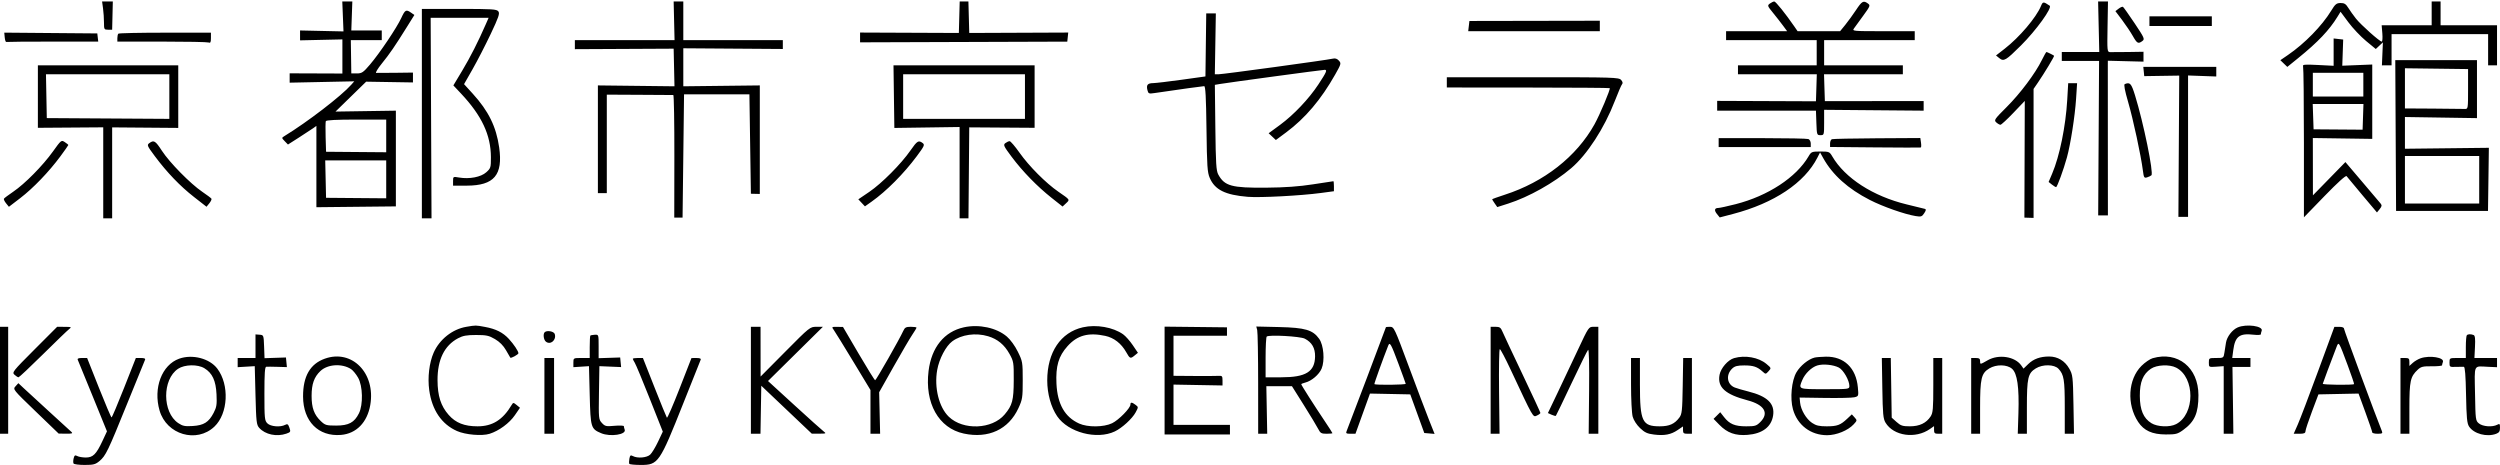 <svg width="1683" height="313" viewBox="0 0 1683 313" fill="none" xmlns="http://www.w3.org/2000/svg">
<path fill-rule="evenodd" clip-rule="evenodd" d="M69.364 5.64C69.714 8.191 70 12.466 70 15.14C70 19.776 70.127 20 72.75 19.998L75.5 19.995L75.725 10.498L75.949 1H72.339H68.728L69.364 5.64ZM230.834 11.076L231.239 21.151L216.618 20.826L201.997 20.5L201.999 23.833L202 27.165L216.25 26.844L230.5 26.523V38.011V49.5L212.75 49.434L195 49.367V52.509V55.651L216.75 55.198L238.5 54.745L236.5 57.009C229.754 64.643 206.98 82.136 191.392 91.656C189.557 92.777 189.565 92.878 191.677 95.055L193.854 97.298L201.177 92.629C205.205 90.062 209.512 87.24 210.75 86.358L213 84.756L212.999 112.128V139.5L239.749 139.219L266.5 138.939V106.719V74.5L246.183 74.808L225.865 75.116L236.183 65.049L246.5 54.983L262.251 55.242L278.003 55.5L278.001 52.177L278 48.854L266.25 49.008C259.788 49.093 253.939 49.126 253.254 49.081C252.569 49.037 254.281 46.188 257.06 42.75C262.455 36.074 265.714 31.325 273.842 18.293L278.96 10.085L276.758 8.543C273.406 6.195 272.679 6.583 270.164 12.066C267.179 18.573 255.619 35.78 249.07 43.464C244.537 48.784 243.582 49.428 240.244 49.427L236.5 49.426L236.337 38.213L236.173 27H246.587H257L257.001 23.75L257.003 20.5H246.751H236.5L236.845 10.75L237.19 1H233.81H230.429L230.834 11.076ZM453.806 13.998L454.111 27H420.556H387V30.052V33.103L420.25 32.936L453.5 32.768L453.78 45.431L454.06 58.095L428.28 57.798L402.5 57.5V93.75V130L405.5 130.001H408.5V96.858V63.716L430.5 63.829C442.6 63.892 452.847 63.956 453.271 63.971C453.695 63.987 454.013 82.562 453.978 105.25L453.913 146.5H456.707H459.5L460 105L460.5 63.5H482.5H504.5L505 96.963L505.5 130.425L508.5 130.496L511.5 130.568V94.034V57.5L485.75 57.797L460 58.095V45.297V32.5L493.5 32.739L527 32.977V29.989V27H493.5H460V14V1L456.75 0.998L453.5 0.996L453.806 13.998ZM645.784 11.595L645.5 22.191L612.25 22.052L579 21.913V25.206V28.5L648.75 28.264L718.5 28.028L718.817 24.97L719.133 21.912L685.817 22.052L652.5 22.191L652.216 11.595L651.932 1H649H646.068L645.784 11.595ZM1191.5 2.379C1189.7 3.695 1189.79 3.981 1193.59 8.629C1195.78 11.308 1198.81 15.188 1200.33 17.25L1203.1 21H1182.55H1162V24V27H1192.5H1223V35.5V44H1196.5H1170V47V50H1196.54H1223.07L1222.79 59.094L1222.5 68.187L1189.25 68.053L1156 67.918V71.209V74.5H1189.25H1222.5L1222.79 82.75C1223.07 90.768 1223.15 91 1225.54 91C1227.96 91 1228 90.865 1228 82.462V73.923L1261.5 74.212L1295 74.5V71.262L1295 68.025L1261.75 68.058L1228.5 68.092L1228.21 59.046L1227.93 50H1254.46H1281V47V44H1254.5H1228V35.5V27H1258.5H1289V24V21H1267.88C1247.27 21 1246.79 20.954 1248.13 19.088C1248.88 18.036 1251.71 14.144 1254.41 10.439C1259.04 4.081 1259.21 3.626 1257.47 2.351C1254.47 0.158 1253.48 0.701 1249.48 6.75C1247.39 9.913 1244.12 14.413 1242.22 16.75L1238.76 21H1224.45H1210.14L1207.9 17.75C1202.06 9.275 1195.42 1 1194.45 1C1193.86 1 1192.53 1.62 1191.5 2.379ZM1373.94 4.15C1370.76 11.829 1359.46 25.114 1349.6 32.766L1343.71 37.343L1345.95 39.157C1348.93 41.573 1350.33 40.755 1360.5 30.623C1370.76 20.412 1381.78 5.134 1379.84 3.83C1375.56 0.966 1375.25 0.983 1373.94 4.15ZM1412.84 18L1413.23 35H1400.61H1388V38V41H1400.55H1413.1L1412.8 93L1412.5 145.001L1415.77 145H1419.04L1419 95.75C1418.98 68.662 1418.97 45.236 1418.98 43.691L1419 40.882L1431 41.191L1443 41.5L1443 38.172L1443 34.844L1432.75 35.011C1427.11 35.102 1421.6 35.138 1420.5 35.09C1418.57 35.006 1418.51 34.41 1418.8 18.001L1419.09 1H1415.77H1412.45L1412.84 18ZM1637 9V17H1620.17H1603.33L1603.79 22.5C1604.04 25.525 1603.85 27.998 1603.37 27.997C1601.98 27.991 1589.39 16.763 1586.03 12.533C1584.35 10.417 1582.04 7.182 1580.9 5.343C1579.25 2.675 1578.2 2.006 1575.67 2.028C1572.93 2.053 1572.06 2.77 1569.32 7.278C1563.16 17.379 1551.47 29.345 1540.26 37.01L1535.13 40.52L1537.47 42.779L1539.82 45.038L1547.16 39.088C1560.46 28.31 1568.04 20.328 1573.64 11.206L1575.66 7.911L1580.96 15.043C1583.88 18.966 1589.22 24.609 1592.82 27.584L1599.38 32.992L1601.78 30.746L1604.17 28.5L1603.83 36.252L1603.5 44.005L1606.75 44.002L1610 44V33.5V23H1642.5H1675V33.5V44H1678H1681V30.5V17H1662H1643V9V1H1640H1637V9ZM1426.27 5.828L1424.09 7.5L1428.62 13.5C1431.1 16.8 1434.35 21.637 1435.82 24.249C1438.68 29.309 1439.47 29.718 1442.29 27.58C1443.95 26.317 1443.59 25.491 1437.01 15.652C1433.12 9.838 1429.6 4.873 1429.19 4.619C1428.78 4.364 1427.46 4.909 1426.27 5.828ZM284 76.5V147H287.25L290.5 147.001L290.21 79.5L289.921 12H309.425H328.929L327.071 16.25C321.921 28.03 316.622 38.466 311.204 47.5L305.207 57.5L310.38 63C324.313 77.815 330.444 90.877 330.482 105.83C330.499 112.811 330.349 113.294 327.325 115.998C323.736 119.208 316.049 120.691 309.093 119.516C305.037 118.83 305 118.852 305 121.912V125L314.25 124.978C332.664 124.934 338.692 117.81 336.039 99.225C334.044 85.251 328.863 74.721 318.253 63.073L312.398 56.646L318.141 46.573C321.3 41.033 326.778 30.395 330.314 22.934C335.703 11.562 336.544 9.096 335.511 7.684C334.413 6.183 331.555 6 309.14 6H284V76.5ZM811.77 30.23L811.5 51.459L795.5 53.685C786.7 54.909 778.064 55.93 776.309 55.955C772.538 56.008 771.579 57.186 772.457 60.686C773.057 63.074 773.403 63.214 777.301 62.64C794.76 60.07 809.636 58 810.641 58C811.536 58 811.931 65.277 812.202 86.75C812.519 111.856 812.797 116.039 814.393 119.754C817.841 127.779 824.82 131.254 840 132.503C848.284 133.184 875.607 131.746 889.25 129.911L898 128.733V125.367C898 123.515 897.841 122 897.646 122C897.451 122 891.264 122.941 883.896 124.092C874.49 125.561 865.139 126.231 852.5 126.342C829.121 126.547 824.404 125.259 820.148 117.502C818.75 114.955 818.45 110.148 818.17 85.81L817.841 57.121L821.17 56.552C826.861 55.579 890.298 47 891.796 47C893.676 47 893.014 48.525 887.51 56.88C881.155 66.526 870.925 77.32 861.777 84.034L854.053 89.701L856.479 91.981L858.905 94.26L865.827 89.128C878.668 79.609 889.32 67.035 898.882 50.11C902.878 43.036 902.983 42.638 901.322 40.804C900.112 39.466 898.848 39.072 897.144 39.5C893.577 40.395 823.329 50 820.348 50H817.822L818.161 29.499L818.5 8.999H815.27L812.04 9L811.77 30.23ZM1447 14.25V17.5H1468H1489V14.25V11H1468H1447V14.25ZM988.803 17.562L988.402 21H1032.7H1077V17.481V13.961L1033.1 14.043L989.204 14.124L988.803 17.562ZM3.186 25.236C3.359 27.031 3.837 28.388 4.25 28.25C4.663 28.112 18.755 28 35.566 28H66.133L65.816 25.25L65.5 22.5L34.186 22.236L2.871 21.971L3.186 25.236ZM79.667 22.667C79.3 23.033 79 24.383 79 25.667V28H108.918C125.373 28 139.548 28.273 140.418 28.607C141.68 29.091 142 28.485 142 25.607V22H111.167C94.208 22 80.033 22.3 79.667 22.667ZM1571 35.088V44.287L1560.43 43.748C1551.38 43.286 1549.95 43.42 1550.43 44.686C1550.74 45.499 1551 68.693 1551 96.229V146.294L1564.96 131.897C1573.66 122.925 1579.22 117.905 1579.71 118.575C1580.15 119.166 1584.93 124.906 1590.33 131.331L1600.17 143.012L1602.01 140.756C1603.49 138.932 1603.6 138.213 1602.61 137C1601.93 136.175 1596.32 129.56 1590.15 122.301L1578.93 109.102L1567.99 120.301L1557.06 131.5L1557.03 112.21L1557 92.92L1577 93.21L1597 93.5L1597 68.465L1597 43.429L1586.91 43.835L1576.82 44.24L1577.13 35.432L1577.43 26.623L1574.21 26.256L1571 25.889V35.088ZM1374.58 40.421C1370.2 49.372 1360.04 62.934 1350.81 72.136C1342.64 80.291 1342.23 80.896 1343.89 82.401C1344.86 83.28 1346.13 84 1346.7 84C1347.27 84 1351.19 80.385 1355.41 75.967L1363.08 67.934L1362.95 107.217L1362.82 146.5L1365.91 146.6L1369 146.7V103.28V59.86L1371.87 55.68C1376.18 49.393 1383.16 37.815 1382.81 37.525C1382.18 37.002 1378.11 35 1377.68 35C1377.44 35 1376.04 37.44 1374.58 40.421ZM1612.77 91.25L1613.04 142H1643.98H1674.92L1675.21 120.75L1675.5 99.5L1647.25 99.82L1619 100.139V89.456V78.773L1643.25 79.148L1667.5 79.522V60.011V40.5H1640H1612.5L1612.77 91.25ZM25.499 65.021L25.498 86.042L47.499 85.88L69.5 85.718V116.359V147.001H72.5H75.5V116.376V85.752L97.75 85.933L120 86.114V65.057V44H72.75H25.5L25.499 65.021ZM601.789 65.066L602.078 86.134L624.04 85.817L646.002 85.5L646.001 116.25L646 147H648.986H651.971L652.236 116.369L652.5 85.739L674.5 85.888L696.5 86.038V65.019V44L649 43.999L601.5 43.998L601.789 65.066ZM1443.19 48.127L1443.5 51.254L1455.28 51.074L1467.06 50.893L1466.78 98.447L1466.5 146.001L1469.75 146H1473V98.403V50.807L1482.5 51.153L1492 51.5L1492 48.25L1492 45H1467.44H1442.87L1443.19 48.127ZM1661.5 59.972C1661.5 73.31 1661.48 73.443 1659.25 73.333C1658.01 73.272 1648.45 73.172 1638 73.111L1619 73V59.48V45.96L1640.25 46.23L1661.5 46.5V59.972ZM1591 57V65H1574H1557V57V49H1574H1591V57ZM114 65.011V80.022L72.75 79.761L31.5 79.5L31.223 64.75L30.947 50H72.473H114V65.011ZM690 65V80H649H608V65V50H649H690V65ZM974 55.449V58.897L1028.66 58.939C1058.72 58.961 1083.47 59.14 1083.67 59.335C1084.29 59.956 1077 77.253 1073.39 83.737C1061.31 105.427 1039.46 122.557 1013 131.096C1008.32 132.605 1004.51 133.988 1004.52 134.17C1004.53 134.351 1005.31 135.603 1006.25 136.952L1007.97 139.403L1015.23 137.085C1029.15 132.643 1046.05 123.162 1057.71 113.251C1068.45 104.124 1080.04 86.271 1087.09 68C1089.31 62.225 1091.55 57.079 1092.05 56.564C1092.61 55.992 1092.33 54.921 1091.33 53.814C1089.78 52.102 1086.44 52 1031.84 52H974V55.449ZM1391.66 67.25C1390.63 85.036 1386.53 105.144 1381.52 116.88L1379.13 122.5L1381.31 124.228C1382.52 125.178 1383.79 125.966 1384.15 125.978C1384.88 126.003 1389.18 114.268 1391.45 106C1393.89 97.175 1396.86 78.142 1397.61 66.637L1398.3 56H1395.3H1392.31L1391.66 67.25ZM1430.39 56.615C1429.65 56.922 1430.4 60.931 1432.69 68.787C1436.07 80.401 1441.29 104.63 1442.59 114.775C1443.2 119.557 1443.46 119.991 1445.38 119.413C1446.55 119.062 1447.88 118.425 1448.34 117.997C1449.94 116.513 1442.98 82.545 1437.32 64.25C1434.8 56.115 1433.93 55.156 1430.39 56.615ZM1590.79 78.652L1590.5 87.303L1574 87.18L1557.5 87.056L1557.21 78.528L1556.92 70H1574H1591.08L1590.79 78.652ZM259.999 91.5L260 102.5L239.75 102.333L219.5 102.167L219.212 92.404C219.053 87.035 219.108 82.16 219.334 81.571C219.607 80.859 226.484 80.5 239.872 80.5H259.999V91.5ZM1157 96V99H1188H1219V96.607C1219 95.291 1218.29 93.941 1217.42 93.607C1216.55 93.273 1202.6 93 1186.42 93H1157V96ZM1233.25 93.712C1232.56 93.962 1232 95.241 1232 96.555V98.943L1262.25 99.221C1278.89 99.375 1292.76 99.407 1293.08 99.294C1293.4 99.181 1293.46 97.7 1293.21 96.003L1292.76 92.918L1263.63 93.088C1247.61 93.182 1233.94 93.463 1233.25 93.712ZM35.649 101.963C28.81 111.515 16.758 123.732 8.927 129.05C5.735 131.217 2.913 133.332 2.654 133.75C2.396 134.168 3.042 135.569 4.09 136.863L5.995 139.216L13.605 133.387C22.361 126.68 32.921 115.694 40.643 105.26C43.589 101.277 46 97.842 46 97.625C46 97.408 44.934 96.531 43.63 95.677C41.297 94.148 41.175 94.244 35.649 101.963ZM100.539 96.348C98.806 97.615 99.024 98.136 104.207 105.098C112.365 116.054 121.231 125.291 130.65 132.646L139.028 139.188L140.921 136.849C141.963 135.562 142.604 134.168 142.346 133.75C142.087 133.332 139.292 131.235 136.133 129.091C128.222 123.718 114.175 109.443 109.033 101.55C104.583 94.721 103.593 94.114 100.539 96.348ZM612.955 101.25C606.632 110.367 593.589 123.485 585.161 129.202L577.822 134.181L580.05 136.553L582.278 138.925L586.809 135.712C596.764 128.655 608.345 117.003 617.159 105.179C622.246 98.353 622.65 97.459 621.159 96.325C618.378 94.21 617.453 94.765 612.955 101.25ZM676.806 96.351C675.269 97.519 675.661 98.371 681.043 105.569C688.406 115.417 698.224 125.503 707.913 133.174L715.326 139.043L717.676 136.835C720.344 134.328 720.532 134.609 712.5 129.07C704.065 123.254 692.73 111.867 686.3 102.75C683.293 98.487 680.308 95.014 679.667 95.032C679.025 95.049 677.738 95.643 676.806 96.351ZM1217.53 105.25C1209.26 119.409 1190.2 131.907 1168.41 137.458C1162.96 138.846 1157.74 139.986 1156.81 139.991C1154.19 140.005 1153.83 141.568 1155.87 144.084L1157.72 146.376L1166.61 144.052C1194.33 136.804 1214.89 123.075 1223.51 106.047L1225.26 102.594L1227.38 106.41C1233.68 117.761 1244.12 127.134 1258.79 134.618C1267.63 139.131 1282.14 144.235 1289.59 145.454C1293.26 146.053 1293.87 145.852 1295.38 143.544C1296.67 141.571 1296.77 140.88 1295.79 140.605C1295.08 140.407 1289.61 139.065 1283.64 137.621C1260.96 132.136 1242.03 119.927 1233.47 105.25C1231.66 102.149 1231.29 102 1225.5 102C1219.71 102 1219.34 102.149 1217.53 105.25ZM1669 121V137H1644H1619V121V105H1644H1669V121ZM259.999 120.75V133.5L239.749 133.332L219.5 133.163L219.22 120.582L218.94 108H239.47H260L259.999 120.75ZM313.92 220.01C304.556 221.595 295.906 228.438 291.944 237.394C288.961 244.137 287.778 254.166 288.961 262.671C290.825 276.079 297.29 285.587 307.659 290.174C313.376 292.702 324.463 293.643 329.587 292.034C335.894 290.054 342.932 284.874 346.619 279.5L350.048 274.5L347.789 272.649C345.672 270.915 345.466 270.906 344.515 272.51C338.517 282.623 331.56 287 321.482 287C312.631 287 306.774 284.687 302.057 279.328C296.762 273.312 294.593 266.577 294.545 256C294.482 242.156 299.129 232.637 308.347 227.732C311.638 225.98 314.162 225.522 320.507 225.523C327.446 225.525 329.144 225.894 333.231 228.289C336.352 230.119 338.861 232.65 340.651 235.777C342.139 238.374 343.443 240.629 343.549 240.787C343.956 241.394 349 238.634 349 237.804C349 236.423 345.92 231.805 342.57 228.162C338.584 223.829 333.841 221.442 326.535 220.091C320.081 218.898 320.477 218.901 313.92 220.01ZM648.854 220.353C635.636 223.265 627.08 233.84 625.117 249.689C622.427 271.41 631.883 288.236 648.82 291.868C665.406 295.425 678.976 289.126 685.591 274.8C688.313 268.906 688.5 267.694 688.5 255.979C688.5 243.841 688.399 243.253 685.208 236.771C683.252 232.799 680.252 228.66 677.817 226.576C670.875 220.634 659.082 218.1 648.854 220.353ZM729 220.337C714.01 223.752 705 237.186 705 256.121C705 265.06 707.519 274.13 711.697 280.237C719.158 291.142 738.357 296.195 750.475 290.445C755.366 288.124 762.225 281.855 764.505 277.621C766.415 274.074 766.415 274.023 764.467 272.551C761.994 270.681 761 270.626 761 272.359C761 274.743 753.132 282.758 748.673 284.916C743.047 287.64 732.233 287.743 726.478 285.129C716.809 280.737 711.874 272.072 711.211 258.323C710.637 246.437 712.602 239.771 718.67 233.022C725.248 225.706 732.704 223.671 744.03 226.1C749.899 227.358 754.876 231.227 758.173 237.094C760.671 241.538 760.98 241.654 763.913 239.25L766.048 237.5L762.561 232.344C760.643 229.509 757.737 226.237 756.103 225.073C749.344 220.261 738.021 218.282 729 220.337ZM1506.4 220.429C1502.74 222.02 1499.17 226.674 1498.53 230.666C1498.29 232.225 1497.82 235.188 1497.5 237.25C1496.91 241 1496.91 241 1491.95 241C1487.08 241 1487 241.051 1487 244.097C1487 247.192 1487 247.193 1492 246.847L1497 246.5V269.25L1497 292L1500.25 292.001L1503.5 292.002L1503.2 269.501L1502.89 247H1508.95H1515V244V241H1508.87H1502.74L1503.43 235.75C1504.65 226.473 1507.62 224.203 1517.08 225.323C1519.79 225.644 1522 225.514 1522 225.035C1522 224.556 1522.25 223.505 1522.56 222.701C1523.8 219.481 1512.29 217.864 1506.4 220.429ZM0 256V292H2.75H5.5V256V220H2.75H0V256ZM23.194 235.305C8.498 250.025 7.984 250.676 9.785 252.305C10.815 253.237 12.017 254 12.457 254C12.897 254 20.313 247.025 28.936 238.501C37.56 229.976 45.49 222.341 46.558 221.533C48.35 220.177 48.114 220.061 43.488 220.032L38.476 220L23.194 235.305ZM505.5 256V292H508.725H511.95L512.225 275.841L512.5 259.682L529.5 275.814L546.5 291.946L551.5 291.941C556.161 291.937 556.364 291.835 554.5 290.444C553.4 289.623 544.518 281.649 534.761 272.725L517.023 256.5L535.5 238.25L553.977 220H549.622C545.318 220 545.078 220.192 528.651 236.75L512.033 253.5L512.016 236.75L512 220H508.75H505.5V256ZM561.368 222.25C562.255 223.488 568.16 233.06 574.49 243.522L586 262.543V277.272V292L589.25 292.001L592.5 292.003L592.175 278.034L591.85 264.065L601.588 246.783C606.944 237.277 612.603 227.619 614.163 225.32C615.723 223.021 617 220.883 617 220.57C617 220.256 615.272 220 613.161 220C609.938 220 609.122 220.442 608.085 222.75C605.651 228.163 589.791 256 589.152 255.98C588.793 255.969 583.775 247.891 578 238.029L567.5 220.099L563.628 220.049C559.799 220.001 559.774 220.025 561.368 222.25ZM784 256.197V292.5H806H828V289.25V286H809H790V272.453V258.907L806.501 259.203L823.003 259.5L823.001 256.175C823 253.17 822.735 252.867 820.25 253.031C818.737 253.13 811.313 253.164 803.75 253.106L790 253V239.5V226H808H826V223.18V220.36L805 220.127L784 219.894V256.197ZM846.346 222.158C846.69 223.446 846.979 239.688 846.986 258.25L847 292H850.048H853.095L852.798 275.999L852.5 259.997L861.125 259.999L869.751 260L877.76 272.75C882.165 279.762 886.508 286.962 887.411 288.75C888.848 291.596 889.545 292 893.026 292C895.212 292 897 291.823 897 291.606C897 291.389 894.624 287.677 891.719 283.356C884.858 273.147 876 259.234 876 258.664C876 258.418 877.237 257.908 878.75 257.531C882.965 256.479 888.047 252.132 889.707 248.159C891.96 242.766 891.113 232.372 888.072 228.102C883.796 222.096 878.636 220.578 861.109 220.172L845.718 219.815L846.346 222.158ZM933 220.292C933 220.618 907.696 287.485 906.526 290.25C905.906 291.716 906.331 292 909.143 292H912.5L917.382 278.472L922.264 264.945L935.826 265.223L949.389 265.5L954.109 278.5L958.828 291.5L962.297 291.803L965.766 292.107L962.058 282.803C960.019 277.687 953.884 261.469 948.425 246.764C938.746 220.69 938.432 220.027 935.75 220.014C934.237 220.006 933 220.131 933 220.292ZM1003.5 256V292L1006.5 292.001H1009.5L1009.17 263.501C1008.99 247.825 1009.21 235.003 1009.67 235.006C1010.13 235.009 1013.39 241.196 1016.93 248.756C1032.41 281.817 1031.93 280.987 1034.6 279.771C1035.92 279.17 1037 278.367 1037 277.987C1037 277.606 1031.56 265.866 1024.91 251.897C1018.26 237.929 1012.21 225.037 1011.46 223.25C1010.32 220.514 1009.58 220 1006.8 220H1003.5V256ZM1062.36 235.25C1058.43 243.638 1052.25 256.702 1048.63 264.283L1042.05 278.066L1044.53 279.196C1045.89 279.817 1047.19 280.139 1047.42 279.912C1047.64 279.686 1052.39 269.825 1057.97 258C1063.55 246.175 1068.56 236.059 1069.09 235.519C1069.72 234.885 1069.96 244.682 1069.78 263.27L1069.5 292.001H1072.75L1076 292V256V220H1072.75C1069.54 220 1069.42 220.178 1062.36 235.25ZM1560.57 249.775C1554.56 266.124 1548.4 282.313 1546.88 285.75L1544.12 292H1548.06C1551.13 292 1552.01 291.611 1552.05 290.25C1552.08 289.288 1554.06 283.325 1556.44 277L1560.77 265.5L1574.27 265.223L1587.77 264.945L1592.38 277.554C1594.92 284.488 1597 290.576 1597 291.081C1597 291.586 1598.62 292 1600.61 292C1603.65 292 1604.1 291.726 1603.5 290.25C1599.7 280.97 1578 222.291 1578 221.3C1578 220.495 1576.76 220.009 1574.75 220.025L1571.5 220.05L1560.57 249.775ZM366.667 223.667C365.478 224.855 365.961 228.723 367.452 229.96C370.517 232.504 374.742 228.914 373.455 224.859C372.872 223.022 368.142 222.191 366.667 223.667ZM172 233.06V241H166H160V244.092V247.185L165.75 246.842L171.5 246.5L172 266.148C172.454 283.977 172.685 286.003 174.5 288.036C178.531 292.551 186.264 294.198 192.774 291.929C195.638 290.93 195.778 290.66 194.83 287.943C193.985 285.518 193.506 285.194 191.973 286.014C188.741 287.744 182.189 287.189 180 285C178.148 283.148 178 281.667 178 265C178 251.328 178.301 246.973 179.25 246.886C179.938 246.823 183.343 246.854 186.818 246.954L193.137 247.137L192.818 243.895L192.5 240.653L185.293 240.892L178.086 241.131L177.793 233.334C177.503 225.624 177.469 225.535 174.75 225.328L172 225.12V233.06ZM397.419 225.917C397.188 226.146 397 229.633 397 233.667V241H391.5C386.019 241 386 241.011 386 244.092V247.184L391.25 246.842L396.5 246.5L397 266.147C397.554 287.908 397.796 288.708 404.718 291.638C410.849 294.233 421.817 292.571 420.539 289.24C420.242 288.468 420 287.44 420 286.956C420 286.472 417.188 286.332 413.75 286.646C408.028 287.168 407.308 287.01 405.226 284.768C403.013 282.386 402.96 281.841 403.226 264.41L403.5 246.5L410.818 246.809L418.135 247.118L417.818 243.885L417.5 240.653L410.25 240.893L403 241.134V233.173C403 225.243 402.99 225.212 400.419 225.356C398.999 225.435 397.649 225.688 397.419 225.917ZM665.239 226.372C671.576 228.279 676.175 232.084 679.589 238.246C682.378 243.281 682.498 244.022 682.452 256C682.399 269.55 681.521 272.85 676.328 279.022C667.888 289.053 648.419 289.85 638.749 280.56C632.094 274.167 628.803 260.908 630.924 249.037C632.267 241.524 636.795 232.918 641.058 229.78C647.29 225.191 656.844 223.845 665.239 226.372ZM1660.67 225.667C1660.3 226.033 1660 229.633 1660 233.667V241H1654.5C1649.03 241 1649 241.014 1649 244.076C1649 247.054 1649.14 247.146 1653.25 246.983C1655.59 246.89 1658.01 246.856 1658.64 246.907C1659.44 246.972 1659.89 252.653 1660.14 265.794C1660.44 281.268 1660.8 285.04 1662.18 287.145C1665.4 292.061 1674.17 294.406 1680.44 292.025C1682.42 291.271 1683 290.354 1683 287.99C1683 285.274 1682.78 285.046 1681.07 285.965C1677.9 287.657 1671.46 287.196 1668.86 285.09C1666.56 283.23 1666.49 282.717 1666.19 265.09C1665.83 244.568 1664.87 246.489 1675.25 246.948L1681 247.202V244.101V241H1673.39H1665.78L1666.16 233.518C1666.44 227.888 1666.2 225.908 1665.19 225.518C1663.33 224.807 1661.46 224.869 1660.67 225.667ZM878.41 228.001C883.152 230.444 885.392 234.316 885.308 239.926C885.151 250.277 879.113 254 862.48 254H852V240.667C852 233.333 852.336 226.997 852.747 226.587C854.109 225.224 875.284 226.391 878.41 228.001ZM941.489 245C944.053 251.875 946.23 257.882 946.326 258.348C946.481 259.105 925.99 259.323 925.24 258.573C924.997 258.331 931.015 241.586 934.545 232.683C935.621 229.969 936.393 231.339 941.489 245ZM1580.49 245.963C1583 252.731 1584.93 258.405 1584.76 258.573C1584.01 259.323 1563.52 259.105 1563.69 258.348C1563.85 257.629 1569.01 243.816 1572.99 233.5C1574.43 229.749 1574.49 229.852 1580.49 245.963ZM120.637 241.465C108.922 245.641 103.023 261.247 107.43 276.406C112.144 292.623 132.389 298.541 144.342 287.197C153.606 278.404 154.563 259.081 146.277 248.142C141.098 241.305 129.534 238.293 120.637 241.465ZM218.684 241.449C208.771 244.984 203.982 253.306 204.022 266.928C204.07 283.624 214.358 294.047 229.545 292.788C239.875 291.931 247.26 284.37 249.279 272.579C252.943 251.193 236.96 234.931 218.684 241.449ZM1167.35 241.092C1163.25 242.279 1158.44 247.822 1157.6 252.33C1156.03 260.665 1161.37 265.522 1176.46 269.502C1187.78 272.486 1191.08 278.072 1185.08 284.077C1182.43 286.72 1181.52 287 1175.53 287C1167.91 287 1164.32 285.497 1160.62 280.77L1158.06 277.5L1155.82 279.74L1153.57 281.98L1157.48 285.982C1162.82 291.452 1168.31 293.41 1176.46 292.756C1186.41 291.956 1192.4 287.46 1193.64 279.858C1194.95 271.763 1189.85 266.777 1176.94 263.537C1173.4 262.648 1169.32 261.459 1167.88 260.894C1162.53 258.796 1161.68 252.243 1166.2 248.028C1167.88 246.468 1169.73 246 1174.25 246C1180.33 246 1183.02 246.901 1186.58 250.14C1188.63 251.998 1188.7 251.994 1190.58 249.908C1192.49 247.797 1192.48 247.768 1189.15 244.986C1183.85 240.562 1174.78 238.941 1167.35 241.092ZM1221.55 240.727C1217.38 241.79 1211.99 246.168 1209.38 250.611C1206.08 256.238 1204.95 268.181 1207.02 275.552C1209.99 286.179 1218.96 292.98 1230 292.98C1236.31 292.98 1244.09 289.795 1247.91 285.643C1250.27 283.085 1250.28 282.971 1248.49 280.986L1246.65 278.951L1243.57 281.856C1239 286.176 1236.78 287 1229.71 287C1224.68 287 1222.56 286.506 1219.9 284.711C1215.91 282.028 1212.31 275.925 1211.83 271.065L1211.5 267.631L1228.53 267.889C1237.9 268.032 1246.84 267.827 1248.41 267.434C1251.22 266.728 1251.25 266.649 1250.71 260.765C1249.53 247.695 1241.34 239.865 1229.14 240.116C1226.04 240.18 1222.62 240.455 1221.55 240.727ZM1338.15 242.512C1332.91 245.507 1333 245.498 1333 243C1333 241.444 1332.33 241 1330 241H1327V266.5V292H1330H1333V274.468C1333 254.678 1333.79 251.32 1339.19 248.026C1343.84 245.187 1351.07 245.294 1354.48 248.25C1358.03 251.326 1359.36 260.598 1358.8 278.25L1358.36 292L1361.43 292.001H1364.5V274.251C1364.5 254.354 1365.2 251.274 1370.49 248.009C1375.15 245.127 1382.95 245.25 1385.76 248.25C1389.45 252.188 1390 255.547 1390 274.065V292H1393.1H1396.21L1395.85 272.25C1395.5 253.385 1395.37 252.303 1392.99 248.099C1390.06 242.925 1385.19 240 1379.51 240C1373.48 240 1368.99 241.614 1365.43 245.067L1362.23 248.168L1360.74 246.04C1356.5 239.99 1345.55 238.28 1338.15 242.512ZM1449.18 241.138C1447.35 241.665 1443.95 244 1441.62 246.328C1432.58 255.37 1431.6 272.242 1439.43 284.077C1443.3 289.914 1448.9 292.449 1458 292.477C1464.75 292.498 1465.91 292.202 1469.64 289.52C1477.46 283.883 1480.01 278.113 1479.99 266.007C1479.97 247.442 1466.11 236.26 1449.18 241.138ZM1629.5 241.206C1627.85 241.783 1625.49 243.176 1624.25 244.302L1622 246.349V243.674C1622 241.37 1621.59 241 1619 241H1616V266.5V292H1619H1622V274.901C1622 256.43 1622.62 253.582 1627.64 248.871C1629.82 246.828 1631.13 246.511 1637.09 246.577C1640.89 246.619 1644 246.318 1644 245.908C1644 245.499 1644.25 244.505 1644.56 243.701C1645.72 240.68 1635.74 239.027 1629.5 241.206ZM52.357 242.25C52.671 242.938 57.222 254.049 62.469 266.942L72.009 290.383L68.942 296.942C64.778 305.844 62.598 308 57.76 308C55.62 308 53.045 307.559 52.038 307.02C50.53 306.213 50.095 306.486 49.573 308.566C49.224 309.955 49.204 311.521 49.528 312.046C49.853 312.571 53.207 313 56.982 313C62.933 313 64.262 312.651 66.967 310.374C71.187 306.823 72.625 303.842 85.714 271.5C91.946 256.1 97.308 242.938 97.629 242.25C98.036 241.381 97.183 241 94.836 241H91.458L83.575 261C79.239 272 75.424 280.997 75.096 280.993C74.768 280.989 70.934 271.989 66.576 260.993L58.651 241H55.219C52.835 241 51.96 241.382 52.357 242.25ZM366.5 266.5V292H369.75H373V266.5V241H369.75H366.5V266.5ZM426 241.535C426 241.83 426.616 243.067 427.37 244.285C428.123 245.503 432.669 256.416 437.47 268.535L446.201 290.57L443.004 297.336C441.246 301.057 438.866 304.979 437.715 306.051C435.437 308.173 429.17 308.696 426.046 307.025C424.525 306.211 424.138 306.499 423.704 308.769C423.418 310.265 423.394 311.829 423.651 312.244C423.908 312.66 427.401 313 431.413 313C443.128 313 444.043 311.671 460.002 271.5C466.12 256.1 471.37 242.938 471.67 242.25C472.045 241.389 471.171 241.005 468.857 241.017L465.5 241.034L457.517 261.484C453.126 272.731 449.278 281.611 448.965 281.217C448.653 280.823 444.889 271.613 440.603 260.75L432.809 241H429.404C427.532 241 426 241.241 426 241.535ZM1098.01 258.75C1098.01 268.609 1098.5 278.278 1099.12 280.5C1099.77 282.865 1101.8 286.002 1104.07 288.173C1107.21 291.163 1108.95 291.975 1113.45 292.537C1120.48 293.415 1124.87 292.58 1129.4 289.504L1133 287.06V289.53C1133 291.608 1133.48 292 1136 292H1139V266.5V241H1136.06H1133.12L1132.81 259.75C1132.53 276.663 1132.3 278.761 1130.5 281.166C1127.3 285.435 1123.76 287 1117.32 287C1105.55 287 1104 283.739 1104 259.032V241H1101H1098L1098.01 258.75ZM1267.18 261.25C1267.46 278.799 1267.75 281.906 1269.34 284.546C1274.79 293.53 1289.52 295.622 1299.25 288.793L1302 286.864V289.432C1302 291.567 1302.46 292 1304.75 292H1307.5V266.501V241.001L1304.5 241H1301.5V259.294C1301.5 275.243 1301.27 277.941 1299.7 280.342C1296.76 284.828 1292.23 286.992 1285.77 286.996C1280.84 286.999 1279.57 286.588 1276.77 284.084L1273.5 281.168L1273.19 261.084L1272.88 241H1269.87H1266.85L1267.18 261.25ZM236.376 248.511C237.611 249.32 239.719 251.899 241.06 254.241C244.253 259.82 244.55 272.388 241.627 278.27C238.562 284.437 234.724 286.5 226.316 286.5C219.699 286.5 218.883 286.263 215.984 283.5C211.451 279.18 209.771 274.583 209.771 266.5C209.771 258.564 211.45 253.82 215.69 249.782C220.576 245.127 230.3 244.529 236.376 248.511ZM1237.92 247.456C1240.96 249.029 1245 256.083 1245 259.816C1245 261.973 1244.8 262 1228.5 262C1210.31 262 1210.65 262.14 1213.36 255.718C1215.16 251.45 1219.56 247.206 1223.4 246.03C1227.3 244.835 1234.15 245.508 1237.92 247.456ZM137.605 247.901C142.954 251.163 145.325 256.257 145.759 265.423C146.088 272.384 145.82 274.114 143.821 277.941C140.522 284.255 137.219 286.33 129.739 286.791C124.466 287.116 122.958 286.812 120 284.83C109.194 277.588 109.132 255.412 119.898 248.258C124.323 245.317 133.078 245.141 137.605 247.901ZM1465 247.499C1477.81 254.122 1477.76 278.901 1464.93 285.536C1460.69 287.731 1452.41 287.414 1448.34 284.899C1442.94 281.563 1440.56 275.957 1440.53 266.5C1440.49 257.15 1442.65 251.875 1447.98 248.25C1451.95 245.554 1460.51 245.176 1465 247.499ZM10.47 260.033C8.588 262.112 8.64 262.177 24.041 277.009L39.5 291.897L44.464 291.949C48.675 291.992 49.206 291.796 47.964 290.659C47.159 289.922 40.425 283.766 33 276.979C25.575 270.193 17.893 263.134 15.93 261.293L12.36 257.945L10.47 260.033Z" fill="black"/>
</svg>
